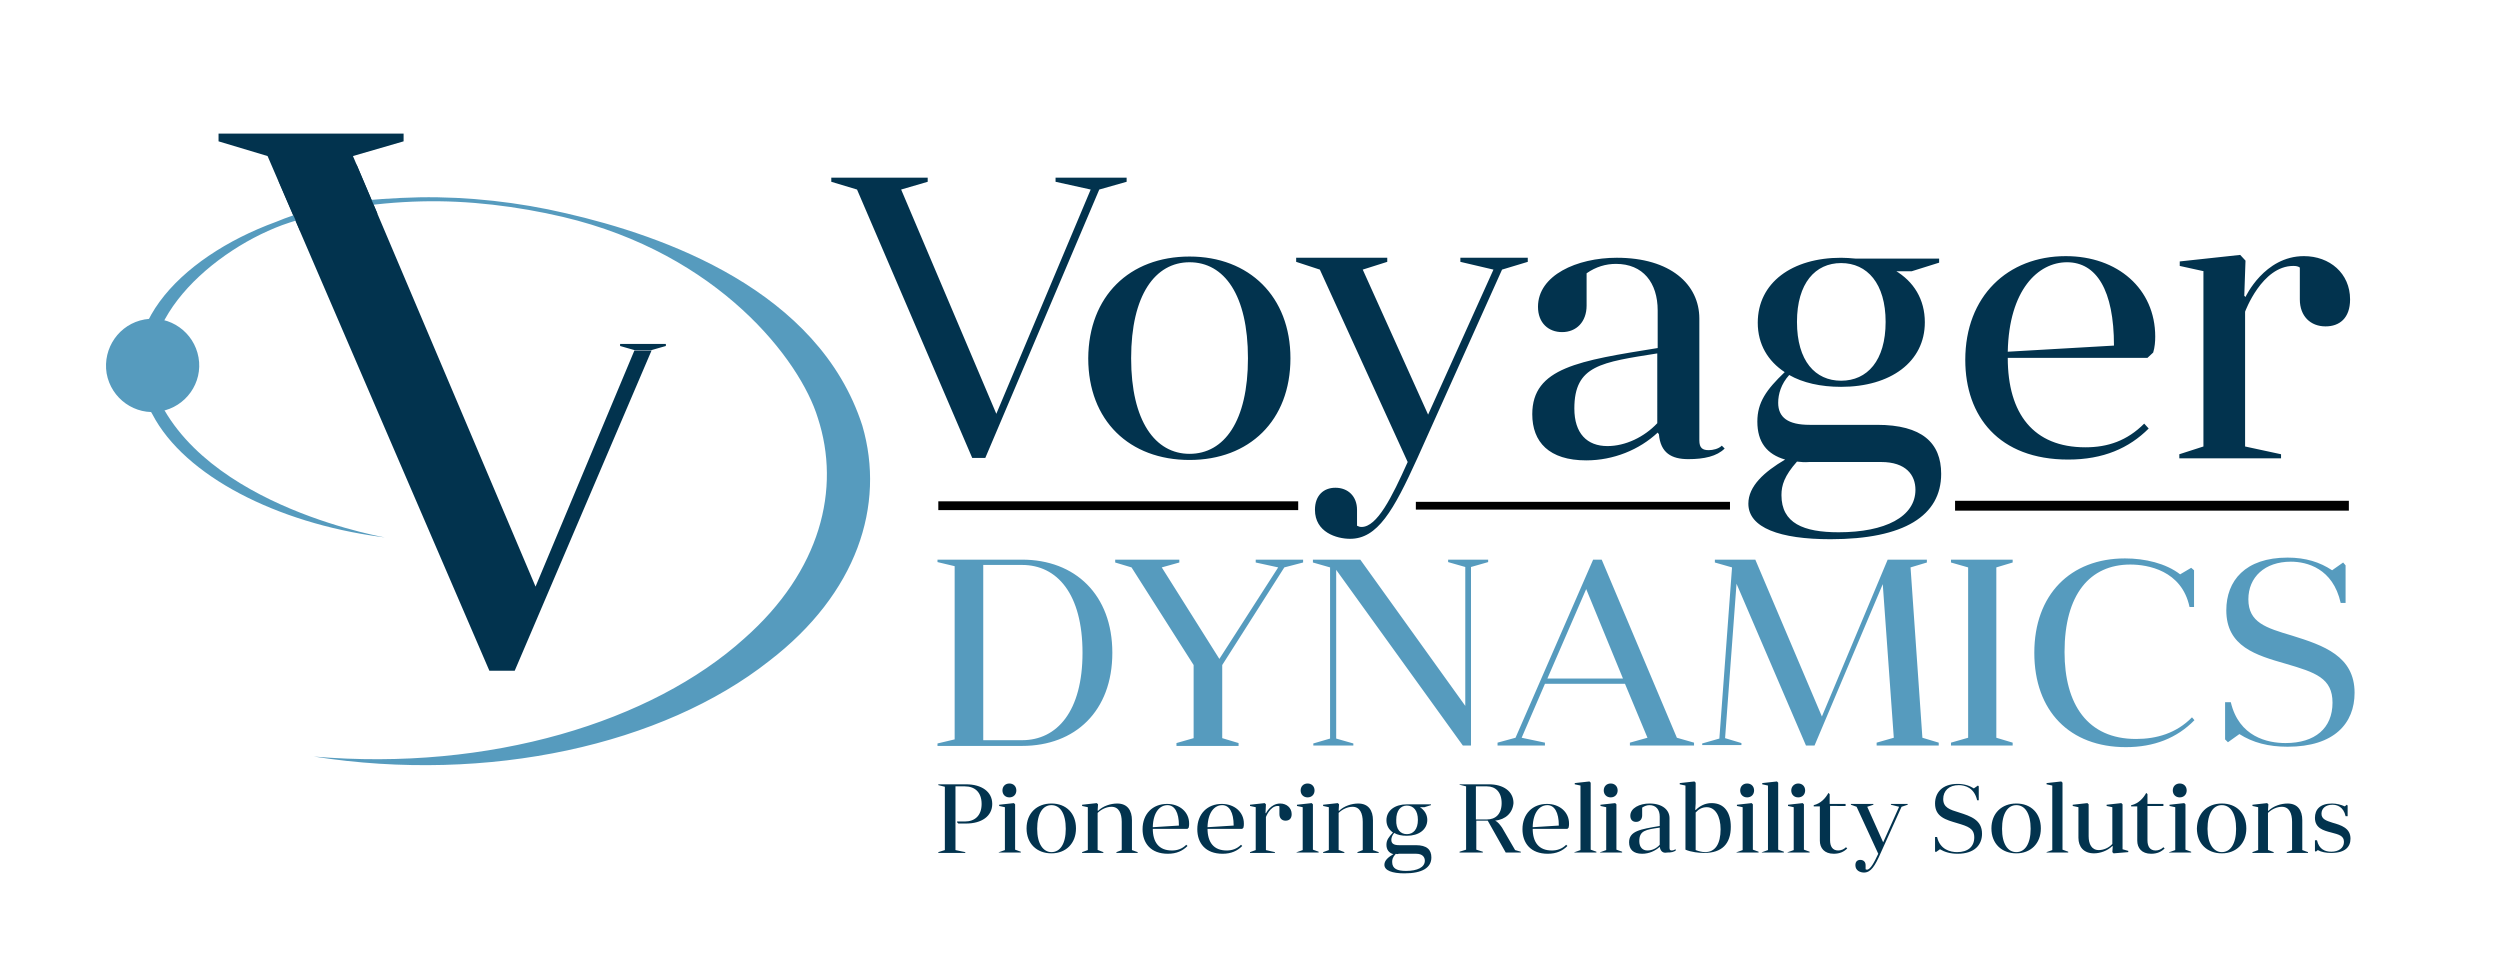 <svg xmlns="http://www.w3.org/2000/svg" xml:space="preserve" id="Layer_1" x="0" y="0" style="enable-background:new 0 0 612 236.2" version="1.1" viewBox="0 0 612 236.2"><style>.st0{fill:#02334e}.st4{fill:#569bbe}</style><path d="m65.5 38.2-12-3.6v-1.9h45.3v1.9l-12.4 3.6 44.7 105.4 24.2-57.8h4.2L126 164.2h-6.2l-54.3-126z" class="st0"/><path d="m155.3 85.7-3.5-1v-.5H163v.5l-3.5 1h-4.2zM209.8 46.4l-6.3-1.9v-1h23.6v1l-6.5 1.9 23.3 54.9L267 46.4l-8.6-1.9v-1h17.4v1l-6.7 1.9-27.9 65.7H238l-28.2-65.7zM291.2 62.8c14.6 0 24.7 9.8 24.7 24.9 0 15.3-10.1 24.9-24.7 24.9-14.7 0-24.8-9.6-24.8-24.9.1-15.2 10.1-24.9 24.8-24.9zm0 48.3c8.5 0 14.3-8 14.3-23.4 0-15.5-5.8-23.5-14.3-23.5-8.4 0-14.3 8-14.3 23.5 0 15.4 5.9 23.4 14.3 23.4zM323.1 66l-5.8-1.9v-1h22.3v1l-6 1.9 16 35.5 16-35.5-8.1-1.9v-1H374v1l-6.3 1.9-20.7 46.1c-5.9 13-9.8 19.8-16.5 19.8-3.3 0-8.6-1.6-8.6-7.1 0-3.5 2.1-5.4 5-5.4 3.1 0 5.3 2.1 5.3 5.4v3.9c.4.2.7.3 1.1.3 3.8 0 7.4-7.2 11.3-15.9L323.1 66zM405.8 105.9c-4.5 4.2-10.8 6.8-17.5 6.8-9.1 0-13.2-4.5-13.2-11.3 0-11.4 11.5-13.1 30.7-16.2V76c0-6.8-3.6-11.4-10.2-11.4-2.5 0-4.9.7-7.2 2.3v7.9c0 4-2.5 6.5-6 6.5-3.3 0-5.9-2.2-5.9-6.2 0-7.7 9.5-12 19.3-12 13.1 0 20.2 6.5 20.2 14.9v29.8c0 1.9.8 2.4 2.3 2.4 1 0 2.4-.3 3.2-1.1l.7.7c-1.9 1.9-5 2.6-8.9 2.6-4.1 0-6.8-1.5-7.2-6.1l-.3-.4zm0-19.4c-13.8 2.2-20.4 2.9-20.4 13.5 0 6.1 3.1 9.2 8.1 9.2 4.4 0 9-2.2 12.2-5.6V86.5zM463.9 66.2c4.6 2.7 7.3 7.1 7.3 12.7 0 9.7-8.4 15.8-20.5 15.8-5 0-9.4-1-12.7-2.9-2 2.2-2.7 4.7-2.7 6.8 0 3.6 2.4 5.4 7.7 5.4h16.5c11 0 15.7 4.4 15.7 12 0 10.2-9 16-27.1 16-12.4 0-20.1-2.8-20.1-8.7 0-4.3 3.9-7.8 9-10.8-4.5-1.3-6.8-4.3-6.8-9.3 0-4.7 2.2-7.8 6.7-12.1-4.1-2.7-6.6-6.8-6.6-12.1 0-9.8 8.4-15.9 20.4-15.9 1.2 0 2.3.1 3.5.2h20.5v1l-6.7 2.1h-4.1zm-24 46.8c-3.1 3.5-3.8 5.8-3.8 8.2 0 6.9 5.4 9.1 14 9.1 11.4 0 18.8-3.8 18.8-10.4 0-3.6-2.3-6.8-8.4-6.8h-17.6c-1.1.1-2.1 0-3-.1zm10.8-19.8c6.4 0 10.9-4.9 10.9-14.4 0-9.4-4.5-14.4-10.9-14.4-6.3 0-10.8 4.9-10.8 14.4 0 9.6 4.5 14.4 10.8 14.4zM491.5 87.6c0 13.7 6.3 21.9 19 21.9 5.5 0 10.2-1.6 14.4-5.8l1.1 1.2c-4.8 4.8-11.1 7.6-19.7 7.6-17 0-25.2-10.6-25.2-24.4 0-15.6 10.4-25.4 24.6-25.4 12.7 0 21.9 8 21.9 19.7 0 1.2-.1 2.6-.5 3.9l-1.4 1.3h-34.2zm0-1.5 26-1.5c0-13.6-4.3-20.4-11.5-20.4-7.1 0-14.2 6.8-14.5 21.9zM539.5 66.4l-5.9-1.3V64l14.8-1.6 1.3 1.4-.3 8.6.3.3s4.6-10 14.3-10c6.3 0 11.3 4.2 11.3 10.6 0 4.6-2.6 6.6-6 6.6-3.7 0-6.3-2.5-6.3-6.6v-7.8c-.4-.3-.9-.4-1.6-.4-7.7 0-11.8 11.2-11.8 11.2v33l8.8 1.9v1h-24.9v-1l5.9-1.9V66.4z" class="st0"/><path d="M229.7 123.8h88.1" style="fill:#02334e;stroke:#000;stroke-width:2.151;stroke-miterlimit:10"/><path d="M346.6 123.8h76.9" style="fill:#02334e;stroke:#000;stroke-width:1.901;stroke-miterlimit:10"/><path d="M478.6 123.8H575" style="fill:#02334e;stroke:#000;stroke-width:2.413;stroke-miterlimit:10"/><path d="M76.8 185.2c42.8 6.7 85.5-2.9 111.5-23.4 21.5-16.5 28.5-38.1 22.8-57.6-10.7-33.2-48.6-46.5-72.6-52-11.5-2.7-23.9-4.1-35.8-3.9-12.3.3-24.1 1.4-35.1 6-24.1 8.8-41.9 27.7-30.3 47.1 7.9 15.2 30.6 26.6 55.7 30 9 1.2-37.1-4.2-52.7-30.9C29 81.9 50.5 62 69.1 55.1c10.1-3.6 22.1-5.5 34-5.8 11.5-.3 23.6 1.2 34.7 3.8 38.2 9 58.1 35.1 62.4 49.2 5.7 17.4.7 37.5-18 54-22.6 20.4-62.3 32.6-105.4 28.9zM250.2 137c13 0 22.1 8.6 22.1 22.8 0 14.3-9.1 22.8-22.1 22.8h-20.7v-.6l4.2-1v-42.4l-4.2-1v-.6h20.7zm-9.5 1.3v42.9h9.5c8.6 0 14.8-7.1 14.8-21.4 0-14.4-6.2-21.5-14.8-21.5h-9.5zM298.5 161.3l14.4-22.4-5.5-1.2v-.7H319v.7l-4.6 1.2-15.2 23.9v17.9l4 1.2v.7H288v-.7l4.2-1.2v-17.9L277 138.9l-4-1.2v-.7h15.7v.7l-4.3 1.2 14.1 22.4zM325.6 180.8v-41.9l-4.2-1.2v-.7H333l25.7 35.8v-34l-4.2-1.2v-.6h9.8v.6l-4.2 1.2v43.7h-2l-31-43v41.3l4.2 1.2v.5h-9.8v-.5l4.1-1.2zM410.5 180.6l4.2 1.2v.7H399v-.7l4.3-1.2-5.5-13.2h-19.6l-5.7 13.2 5.7 1.2v.7h-11.6v-.7l4.4-1.2 19-43.6h2.1l18.4 43.6zm-31.7-14.5h18.5l-9-21.9-9.5 21.9zM470.6 180.6l4 1.2v.7h-15.2v-.7l4.2-1.2-2.7-37.6-16.7 39.5h-2.1l-17-39.6-2.8 37.8 4 1.2v.5h-9.6v-.4l4.2-1.2 3.1-41.9-4.2-1.2v-.7h9.9l16.3 38.4 16.1-38.4h9.6v.7l-4 1.2 2.9 41.7zM488.7 180.6l4 1.2v.7h-15.1v-.7l4.2-1.2v-41.7l-4.2-1.2v-.7h15.1v.7l-4 1.2v41.7zM537.2 176.3c-4.3 4.4-9.9 6.6-16.8 6.6-13.7 0-22.4-8.8-22.4-23.1 0-14.2 8.8-23.1 22.2-23.1 4.9 0 10 1.2 13.5 3.9l2.7-1.6.7.6v9H536c-1.9-9-10.3-10.4-14.5-10.4-9.9 0-16.1 7.3-16.1 21.4 0 12.8 5.6 21.3 17.5 21.3 5 0 9.9-1.4 13.7-5.3l.6.7zM544.9 171.9h1.2c2 8.5 9 10 13.4 10 7.2 0 11.5-3.6 11.5-9.9 0-6-4.2-7.4-11.4-9.5-7.3-2.1-14.6-4.2-14.6-13.1 0-7.2 4.6-12.9 15-12.9 4.4 0 7.9 1.1 10.9 3.1l2.7-1.9.6.7v9.2H573c-1.9-8.5-8.3-10.1-12.2-10.1-6.4 0-10.4 3.8-10.4 9.2 0 5.7 4.3 7 10.7 8.9 7.7 2.4 15.3 5 15.3 14 0 7.4-4.9 13.2-16.4 13.2-4.7 0-8.5-1-11.8-3.1l-2.8 2-.7-.7v-9.1z" class="st4"/><path d="M233.9 192.5v15.6l2.4.5v.2h-6.6v-.2l1.6-.5v-15.5l-1.6-.4v-.2h6.8c3.8 0 6.4 1.8 6.4 4.8s-2.6 4.8-6.4 4.8h-1.9l-.3-.3v-.2h1.9c2.4 0 4.1-1.4 4.1-4.3s-1.7-4.3-4.1-4.3h-2.3zM244.6 208.6l1.4-.5v-10.5l-1.4-.3v-.3l3.6-.4.3.3V208l1.4.5v.2h-5.4v-.1zm2.5-16.8c1 0 1.7.7 1.7 1.7s-.7 1.7-1.7 1.7-1.7-.7-1.7-1.7.7-1.7 1.7-1.7zM257.4 196.7c3.6 0 6 2.4 6 6.1 0 3.7-2.5 6.1-6 6.1-3.6 0-6.1-2.4-6.1-6.1 0-3.7 2.5-6.1 6.1-6.1zm0 11.9c2.1 0 3.5-2 3.5-5.7 0-3.8-1.4-5.8-3.5-5.8s-3.5 2-3.5 5.8c0 3.7 1.5 5.7 3.5 5.7zM268.8 208.1l1.3.5v.2h-5.2v-.2l1.4-.5v-10.5l-1.4-.3v-.3l3.6-.4.3.3-.1 1.5.1.1c1.2-1.2 3.1-1.8 4.7-1.8 2.5 0 3.6 1.7 3.6 4.1v7.3l1.4.5v.2h-5.2v-.2l1.3-.5v-6.9c0-2.1-.7-3.7-2.5-3.7-1.2 0-2.5.6-3.4 1.5v9.1zM282.2 202.8c0 3.4 1.5 5.4 4.7 5.4 1.3 0 2.5-.4 3.5-1.4l.3.3c-1.2 1.2-2.7 1.9-4.8 1.9-4.2 0-6.2-2.6-6.2-6 0-3.8 2.5-6.2 6-6.2 3.1 0 5.4 2 5.4 4.8 0 .3 0 .6-.1 1l-.3.3h-8.5zm0-.3 6.4-.4c0-3.3-1.1-5-2.8-5-1.8 0-3.5 1.6-3.6 5.4zM295.6 202.8c0 3.4 1.5 5.4 4.7 5.4 1.3 0 2.5-.4 3.5-1.4l.3.3c-1.2 1.2-2.7 1.9-4.8 1.9-4.2 0-6.2-2.6-6.2-6 0-3.8 2.5-6.2 6-6.2 3.1 0 5.4 2 5.4 4.8 0 .3 0 .6-.1 1l-.3.3h-8.5zm0-.3 6.4-.4c0-3.3-1.1-5-2.8-5-1.8 0-3.5 1.6-3.6 5.4zM307.4 197.6l-1.4-.3v-.3l3.6-.4.3.3-.1 2.1.1.1s1.1-2.4 3.5-2.4c1.5 0 2.8 1 2.8 2.6 0 1.1-.6 1.6-1.5 1.6s-1.5-.6-1.5-1.6v-1.9c-.1-.1-.2-.1-.4-.1-1.9 0-2.9 2.7-2.9 2.7v8.1l2.2.5v.2H306v-.2l1.4-.5v-10.5zM317.5 208.6l1.4-.5v-10.5l-1.4-.3v-.3l3.6-.4.3.3V208l1.4.5v.2h-5.4v-.1zm2.6-16.8c1 0 1.7.7 1.7 1.7s-.7 1.7-1.7 1.7-1.7-.7-1.7-1.7.7-1.7 1.7-1.7zM327.8 208.1l1.3.5v.2h-5.2v-.2l1.4-.5v-10.5l-1.4-.3v-.3l3.6-.4.3.3-.1 1.5.1.1c1.2-1.2 3.1-1.8 4.7-1.8 2.5 0 3.6 1.7 3.6 4.1v7.3l1.4.5v.2h-5.2v-.2l1.3-.5v-6.9c0-2.1-.7-3.7-2.5-3.7-1.2 0-2.5.6-3.4 1.5v9.1zM347.6 197.6c1.1.7 1.8 1.8 1.8 3.1 0 2.4-2.1 3.9-5 3.9-1.2 0-2.3-.2-3.1-.7-.5.6-.7 1.2-.7 1.7 0 .9.6 1.3 1.9 1.3h4.1c2.7 0 3.8 1.1 3.8 3 0 2.5-2.2 3.9-6.6 3.9-3 0-4.9-.7-4.9-2.1 0-1.1 1-1.9 2.2-2.6-1.1-.3-1.7-1.1-1.7-2.3 0-1.2.6-1.9 1.6-3-1-.7-1.6-1.7-1.6-3 0-2.4 2.1-3.9 5-3.9h5.9v.2l-1.6.5h-1.1zm-5.9 11.4c-.8.9-.9 1.4-.9 2 0 1.7 1.3 2.2 3.4 2.2 2.8 0 4.6-.9 4.6-2.5 0-.9-.6-1.7-2.1-1.7h-4.3c-.2.1-.5.1-.7 0zm2.7-4.8c1.6 0 2.7-1.2 2.7-3.5s-1.1-3.5-2.7-3.5c-1.5 0-2.6 1.2-2.6 3.5-.1 2.3 1 3.5 2.6 3.5zM366 200.9c.7.3 1.2 1 1.7 1.7l3.2 5.5 1.4.4v.2h-3.7l-4.4-7.8h-2.8v7.1l1.6.5v.2h-5.7v-.2l1.6-.5v-15.5l-1.6-.4v-.1h7.2c3.5 0 6 1.7 6 4.6-.2 2.4-1.9 4-4.5 4.3zm-4.7-8.4v8.1h2.7c2.1 0 3.6-1.3 3.6-4s-1.5-4.1-3.6-4.1h-2.7zM375.2 202.8c0 3.4 1.5 5.4 4.7 5.4 1.3 0 2.5-.4 3.5-1.4l.3.3c-1.2 1.2-2.7 1.9-4.8 1.9-4.2 0-6.2-2.6-6.2-6 0-3.8 2.5-6.2 6-6.2 3.1 0 5.4 2 5.4 4.8 0 .3 0 .6-.1 1l-.3.3h-8.5zm0-.3 6.4-.4c0-3.3-1.1-5-2.8-5-1.8 0-3.5 1.6-3.6 5.4zM385.5 208.6l1.4-.5v-15.8l-1.4-.3v-.3l3.6-.4.3.3V208l1.4.5v.2h-5.4v-.1zM391.8 208.6l1.4-.5v-10.5l-1.4-.3v-.3l3.6-.4.3.3V208l1.4.5v.2h-5.4v-.1zm2.5-16.8c1 0 1.7.7 1.7 1.7s-.7 1.7-1.7 1.7-1.7-.7-1.7-1.7.7-1.7 1.7-1.7zM406.3 207.3c-1.1 1-2.6 1.7-4.3 1.7-2.2 0-3.2-1.1-3.2-2.8 0-2.8 2.8-3.2 7.5-4v-2.3c0-1.7-.9-2.8-2.5-2.8-.6 0-1.2.2-1.8.6v1.9c0 1-.6 1.6-1.5 1.6-.8 0-1.4-.5-1.4-1.5 0-1.9 2.3-3 4.7-3 3.2 0 4.9 1.6 4.9 3.6v7.3c0 .5.2.6.6.6.2 0 .6-.1.8-.3l.2.2c-.5.5-1.2.6-2.2.6-.9.2-1.6-.2-1.8-1.4zm0-4.7c-3.4.5-5 .7-5 3.3 0 1.5.8 2.3 2 2.3 1.1 0 2.2-.5 3-1.4v-4.2zM412.6 192.3l-1.4-.3v-.3l3.6-.4.3.3v5.1l-.1 1.5.1.1c1-1 2.3-1.7 3.9-1.7 3.2 0 4.7 2.4 4.7 5.8 0 4.2-2.2 6.4-6.5 6.4-1.3 0-3.2-.2-4.6-.8v-15.7zm2.5 15.8c.8.3 1.6.5 2.3.5 2.5 0 3.8-2 3.8-5.6 0-3.2-1.3-5.4-3.4-5.4-1.1 0-2 .5-2.7 1.3v9.2zM425.2 208.6l1.4-.5v-10.5l-1.4-.3v-.3l3.6-.4.3.3V208l1.4.5v.2h-5.4v-.1zm2.5-16.8c1 0 1.7.7 1.7 1.7s-.7 1.7-1.7 1.7-1.7-.7-1.7-1.7.7-1.7 1.7-1.7zM431.4 208.6l1.4-.5v-15.8l-1.4-.3v-.3l3.6-.4.3.3V208l1.4.5v.2h-5.4v-.1zM437.7 208.6l1.4-.5v-10.5l-1.4-.3v-.3l3.6-.4.3.3V208l1.4.5v.2h-5.4v-.1zm2.5-16.8c1 0 1.7.7 1.7 1.7s-.7 1.7-1.7 1.7-1.7-.7-1.7-1.7.8-1.7 1.7-1.7zM444 197.1c1.7-.4 2.9-1.7 3.6-3l.3.3v2.4h3.9v.5H448v8.4c0 1.5.6 2.5 2 2.5.7 0 1.4-.3 1.9-.8l.3.3c-.8.8-1.8 1.3-3.3 1.3-2.3 0-3.4-1.4-3.4-3.2v-8.4H444v-.3zM454.5 197.5l-1.4-.5v-.2h5.5v.2l-1.5.5 3.9 8.7 3.9-8.7-2-.5v-.2h4.1v.2l-1.5.5-5.1 11.3c-1.4 3.2-2.4 4.8-4.1 4.8-.8 0-2.1-.4-2.1-1.8 0-.9.5-1.3 1.2-1.3.8 0 1.3.5 1.3 1.3v1c.1 0 .2.1.3.1.9 0 1.8-1.8 2.8-3.9l-5.3-11.5zM473.8 204.9h.4c.7 3.1 3.3 3.7 4.9 3.7 2.6 0 4.2-1.3 4.2-3.6 0-2.2-1.5-2.7-4.2-3.5-2.7-.8-5.4-1.5-5.4-4.8 0-2.6 1.7-4.8 5.5-4.8 1.6 0 2.9.4 4 1.1l1-.7.2.2v3.4h-.4c-.7-3.1-3-3.7-4.5-3.7-2.4 0-3.8 1.4-3.8 3.4 0 2.1 1.6 2.6 3.9 3.3 2.8.9 5.6 1.8 5.6 5.2 0 2.7-1.8 4.9-6 4.9-1.7 0-3.1-.4-4.3-1.1l-1 .7-.2-.2v-3.5zM493.6 196.7c3.6 0 6 2.4 6 6.1 0 3.7-2.5 6.1-6 6.1-3.6 0-6.1-2.4-6.1-6.1 0-3.7 2.5-6.1 6.1-6.1zm0 11.9c2.1 0 3.5-2 3.5-5.7 0-3.8-1.4-5.8-3.5-5.8s-3.5 2-3.5 5.8c0 3.7 1.4 5.7 3.5 5.7zM501 208.6l1.4-.5v-15.8l-1.4-.3v-.3l3.6-.4.3.3V208l1.4.5v.2H501v-.1zM521 208.3v.3l-3.6.3-.3-.3.1-1.4-.1-.1c-1.2 1.2-3 1.8-4.5 1.8-2.5 0-3.8-1.6-3.8-3.8v-7.5l-1.4-.3v-.3l3.6-.4.3.3v7.8c0 1.9.7 3.4 2.5 3.4 1.1 0 2.4-.5 3.3-1.5v-9l-1.4-.3v-.3l3.6-.4.3.3v11l1.4.4zM521.8 197.1c1.7-.4 2.9-1.7 3.6-3l.3.3v2.4h3.9v.5h-3.9v8.4c0 1.5.6 2.5 2 2.5.7 0 1.4-.3 1.9-.8l.3.3c-.8.8-1.8 1.3-3.3 1.3-2.3 0-3.4-1.4-3.4-3.2v-8.4h-1.5v-.3zM531.1 208.6l1.4-.5v-10.5l-1.4-.3v-.3l3.6-.4.3.3V208l1.4.5v.2H531v-.1zm2.5-16.8c1 0 1.7.7 1.7 1.7s-.7 1.7-1.7 1.7-1.7-.7-1.7-1.7.7-1.7 1.7-1.7zM543.9 196.7c3.6 0 6 2.4 6 6.1 0 3.7-2.5 6.1-6 6.1-3.6 0-6.1-2.4-6.1-6.1.1-3.7 2.5-6.1 6.1-6.1zm0 11.9c2.1 0 3.5-2 3.5-5.7 0-3.8-1.4-5.8-3.5-5.8s-3.5 2-3.5 5.8c0 3.7 1.5 5.7 3.5 5.7zM555.3 208.1l1.3.5v.2h-5.2v-.2l1.4-.5v-10.5l-1.4-.3v-.3l3.6-.4.3.3-.1 1.5.1.1c1.2-1.2 3.1-1.8 4.7-1.8 2.5 0 3.6 1.7 3.6 4.1v7.3l1.4.5v.2h-5.2v-.2l1.3-.5v-6.9c0-2.1-.7-3.7-2.5-3.7-1.2 0-2.5.6-3.4 1.5v9.1zM566.7 205.7h.5c.5 2.3 2.1 2.8 3.5 2.8 1.8 0 3.1-.9 3.1-2.4s-1.2-1.8-3.1-2.3c-2-.5-4-1.1-4-3.6 0-2 1.2-3.5 4.2-3.5 1.1 0 2.2.3 3.1.7l.5-.4.2.2v2.6h-.5c-.5-2.3-2.1-2.8-3.2-2.8-1.7 0-2.7.9-2.7 2.2 0 1.3 1.1 1.7 2.7 2.2 2.1.6 4.4 1.3 4.4 3.9 0 2-1.3 3.5-4.7 3.5-1.3 0-2.4-.2-3.3-.7l-.5.4-.2-.2v-2.6z" class="st0"/><path d="M26.1 91.4c1.1 6.2 7 10.4 13.2 9.3 6.2-1.1 10.4-7 9.3-13.2s-7-10.4-13.2-9.3c-6.2 1.1-10.3 7-9.3 13.2z" class="st4"/><path d="m68.2 44.3 19.1-4 5.1 12-18.9 4.3z" class="st0"/></svg>
